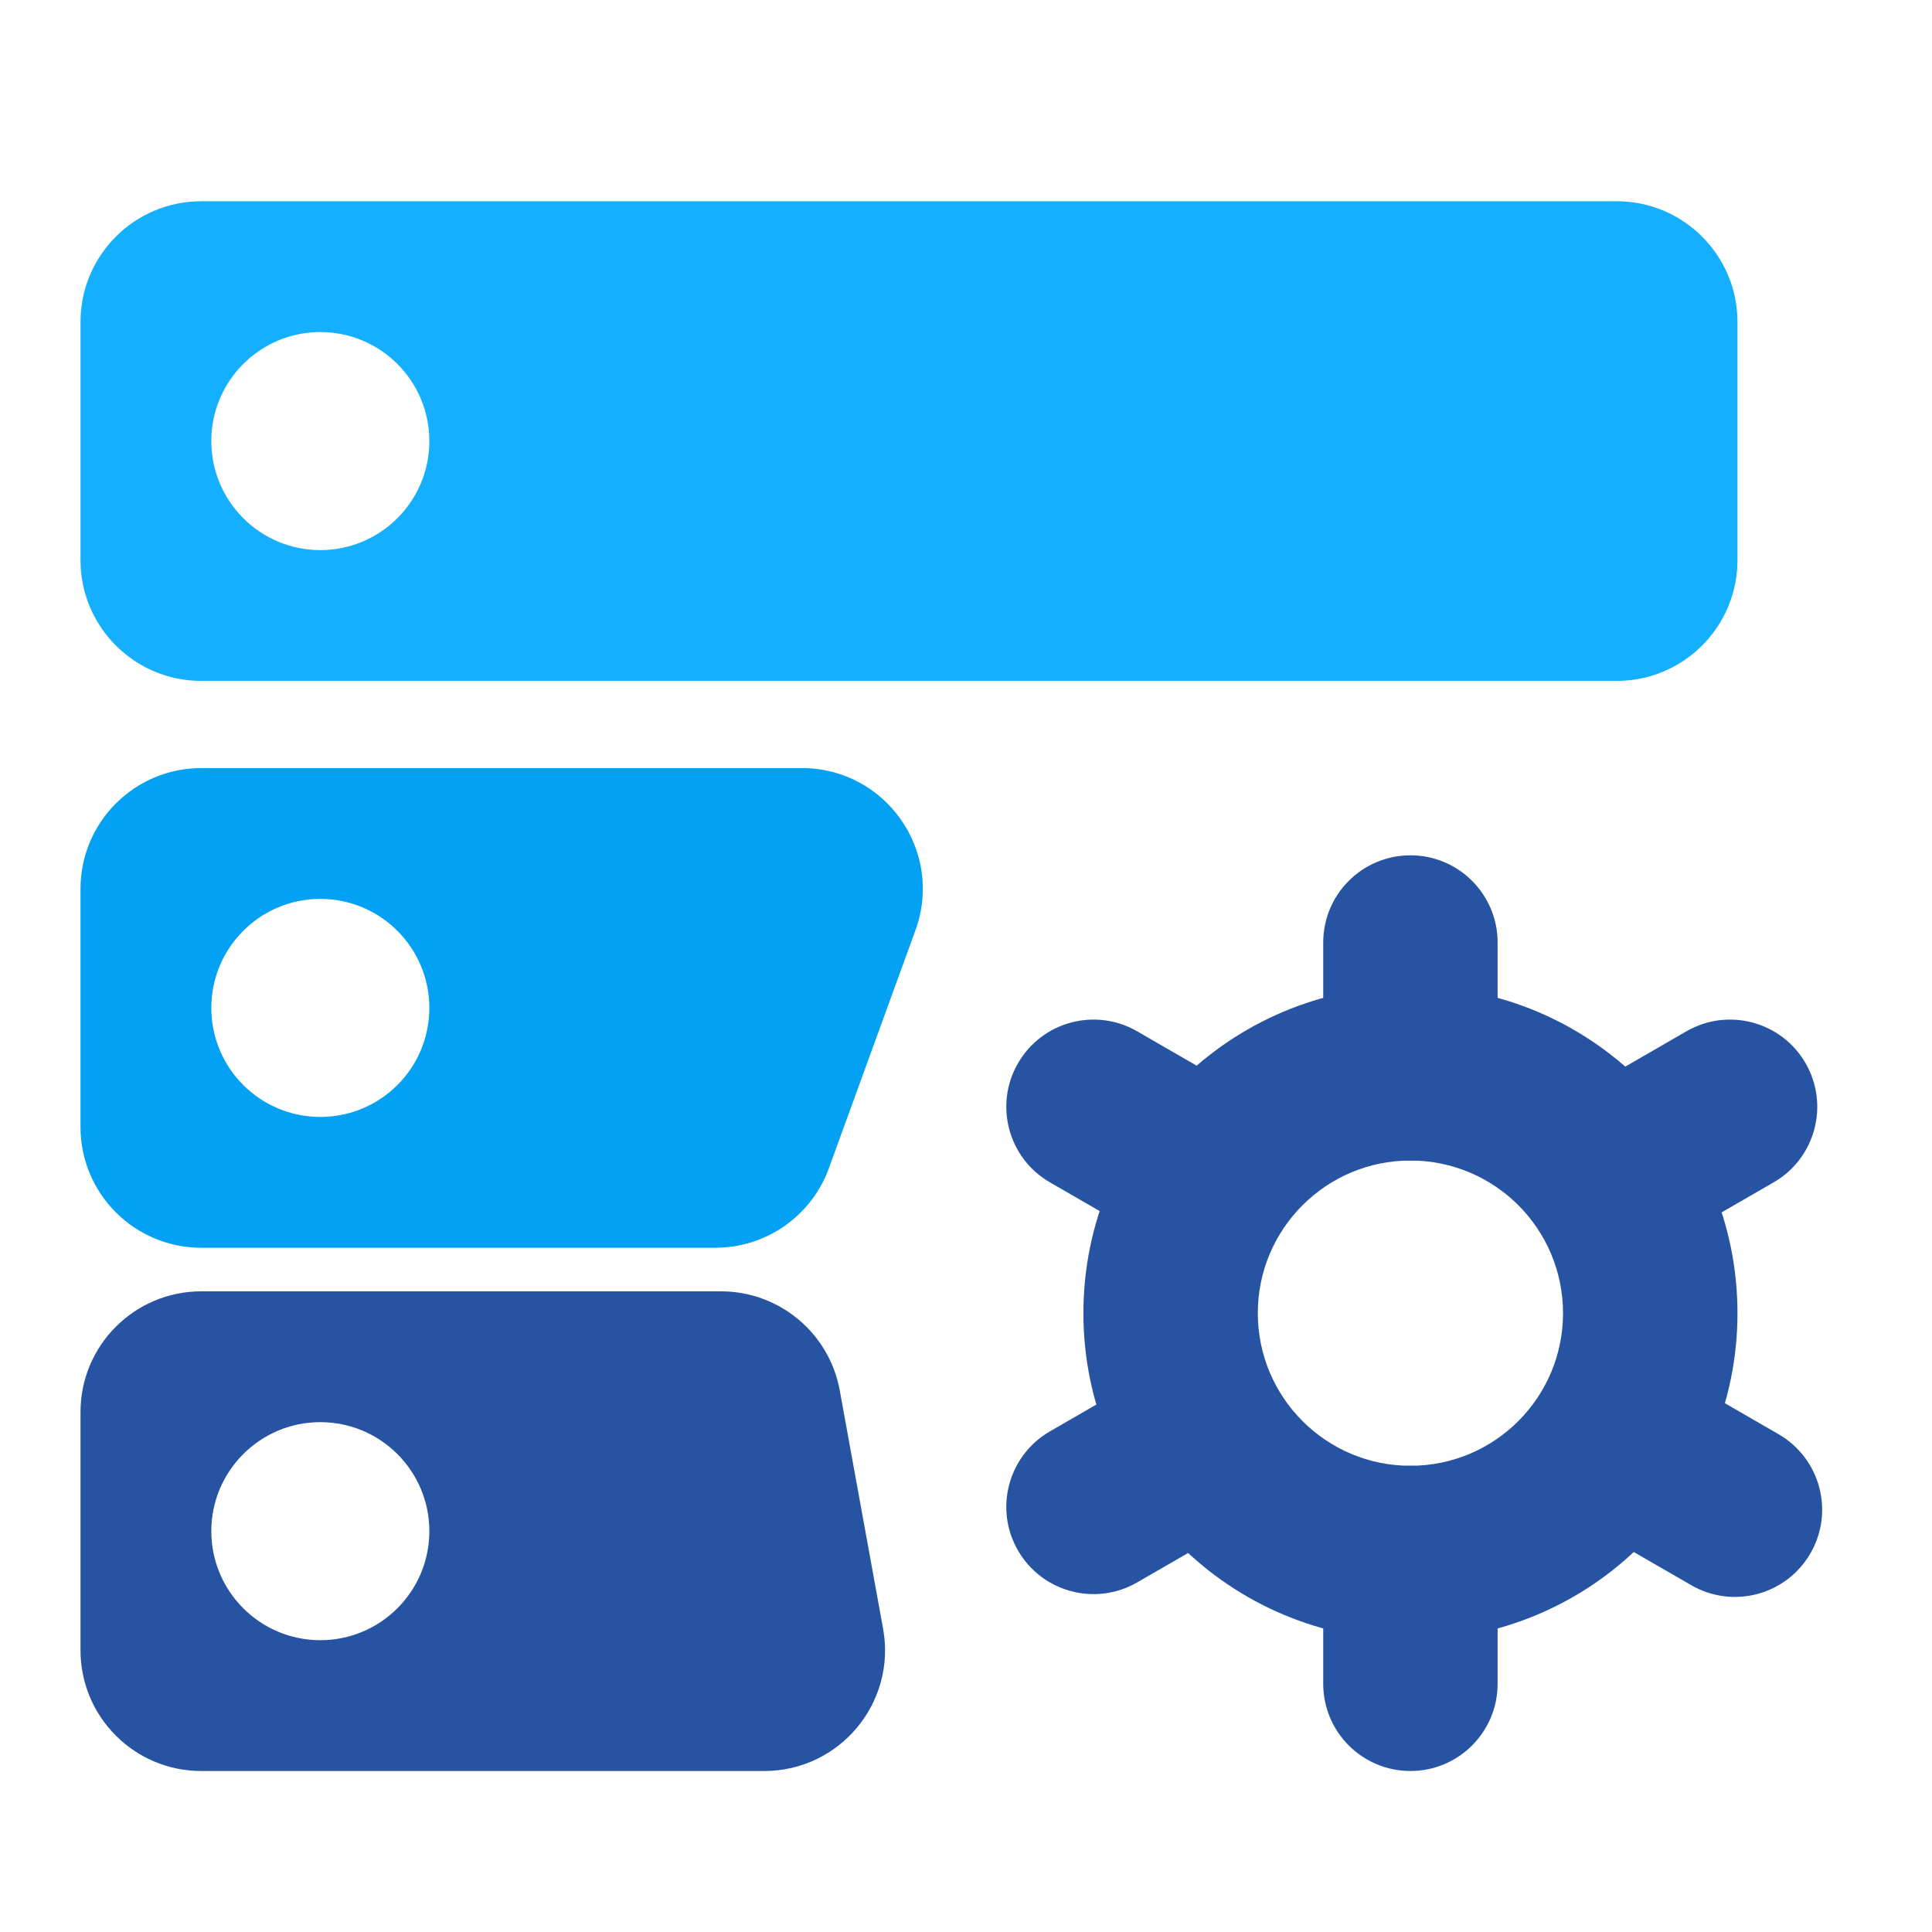 <svg width="48" height="48" viewBox="0 0 48 48" fill="none" xmlns="http://www.w3.org/2000/svg">
<path fill-rule="evenodd" clip-rule="evenodd" d="M5 19.083C3.343 19.083 2 20.427 2 22.083V28C2 29.657 3.343 31 5 31H17.774C19.035 31 20.162 30.211 20.593 29.025L22.745 23.109C23.456 21.152 22.007 19.083 19.925 19.083H5ZM7.958 27.75C9.454 27.75 10.667 26.538 10.667 25.042C10.667 23.546 9.454 22.333 7.958 22.333C6.463 22.333 5.25 23.546 5.25 25.042C5.25 26.538 6.463 27.75 7.958 27.75Z" fill="#02A1F3"/>
<path fill-rule="evenodd" clip-rule="evenodd" d="M5 32.083C3.343 32.083 2 33.426 2 35.083V41C2 42.657 3.343 44 5 44H18.989C20.86 44 22.275 42.305 21.94 40.463L20.864 34.547C20.605 33.12 19.363 32.083 17.913 32.083H5ZM7.958 40.75C9.454 40.75 10.667 39.537 10.667 38.042C10.667 36.546 9.454 35.333 7.958 35.333C6.463 35.333 5.25 36.546 5.25 38.042C5.25 39.537 6.463 40.75 7.958 40.75Z" fill="#2654A3"/>
<path fill-rule="evenodd" clip-rule="evenodd" d="M5 5C3.343 5 2 6.343 2 8V13.917C2 15.573 3.343 16.917 5 16.917H40.167C41.824 16.917 43.167 15.573 43.167 13.917V8C43.167 6.343 41.824 5 40.167 5H5ZM7.958 13.667C9.454 13.667 10.667 12.454 10.667 10.958C10.667 9.463 9.454 8.25 7.958 8.25C6.463 8.25 5.25 9.463 5.25 10.958C5.25 12.454 6.463 13.667 7.958 13.667Z" fill="#15AFFF"/>
<path fill-rule="evenodd" clip-rule="evenodd" d="M35.042 40.75C39.529 40.75 43.167 37.112 43.167 32.625C43.167 28.138 39.529 24.5 35.042 24.5C30.554 24.5 26.917 28.138 26.917 32.625C26.917 37.112 30.554 40.75 35.042 40.75ZM35.042 36.417C37.136 36.417 38.833 34.719 38.833 32.625C38.833 30.531 37.136 28.833 35.042 28.833C32.948 28.833 31.25 30.531 31.25 32.625C31.25 34.719 32.948 36.417 35.042 36.417Z" fill="#2654A3"/>
<path d="M32.875 23.417C32.875 22.22 33.845 21.25 35.042 21.25V21.25C36.238 21.25 37.208 22.22 37.208 23.417V26.667C37.208 27.863 36.238 28.833 35.042 28.833V28.833C33.845 28.833 32.875 27.863 32.875 26.667V23.417Z" fill="#2654A3"/>
<path d="M32.875 38.583C32.875 37.387 33.845 36.417 35.042 36.417V36.417C36.238 36.417 37.208 37.387 37.208 38.583V41.833C37.208 43.03 36.238 44 35.042 44V44C33.845 44 32.875 43.03 32.875 41.833V38.583Z" fill="#2654A3"/>
<path d="M41.899 25.622C42.936 25.024 44.261 25.379 44.859 26.415V26.415C45.457 27.452 45.102 28.777 44.066 29.375L41.251 31C40.215 31.598 38.89 31.243 38.292 30.207V30.207C37.693 29.171 38.048 27.846 39.085 27.247L41.899 25.622Z" fill="#2654A3"/>
<path d="M44.187 35.632C45.224 36.231 45.579 37.556 44.98 38.592V38.592C44.382 39.628 43.057 39.983 42.021 39.385L39.206 37.76C38.17 37.162 37.815 35.837 38.413 34.8V34.8C39.011 33.764 40.336 33.409 41.373 34.007L44.187 35.632Z" fill="#2654A3"/>
<path d="M26.085 29.375C25.049 28.777 24.693 27.452 25.292 26.415V26.415C25.89 25.379 27.215 25.024 28.251 25.622L31.066 27.247C32.102 27.846 32.457 29.171 31.859 30.207V30.207C31.261 31.243 29.936 31.598 28.899 31L26.085 29.375Z" fill="#2654A3"/>
<path d="M28.899 33.937C29.936 33.339 31.261 33.694 31.859 34.73V34.73C32.457 35.767 32.102 37.092 31.066 37.69L28.251 39.315C27.215 39.913 25.89 39.558 25.292 38.522V38.522C24.693 37.486 25.049 36.161 26.085 35.562L28.899 33.937Z" fill="#2654A3"/>
</svg>

